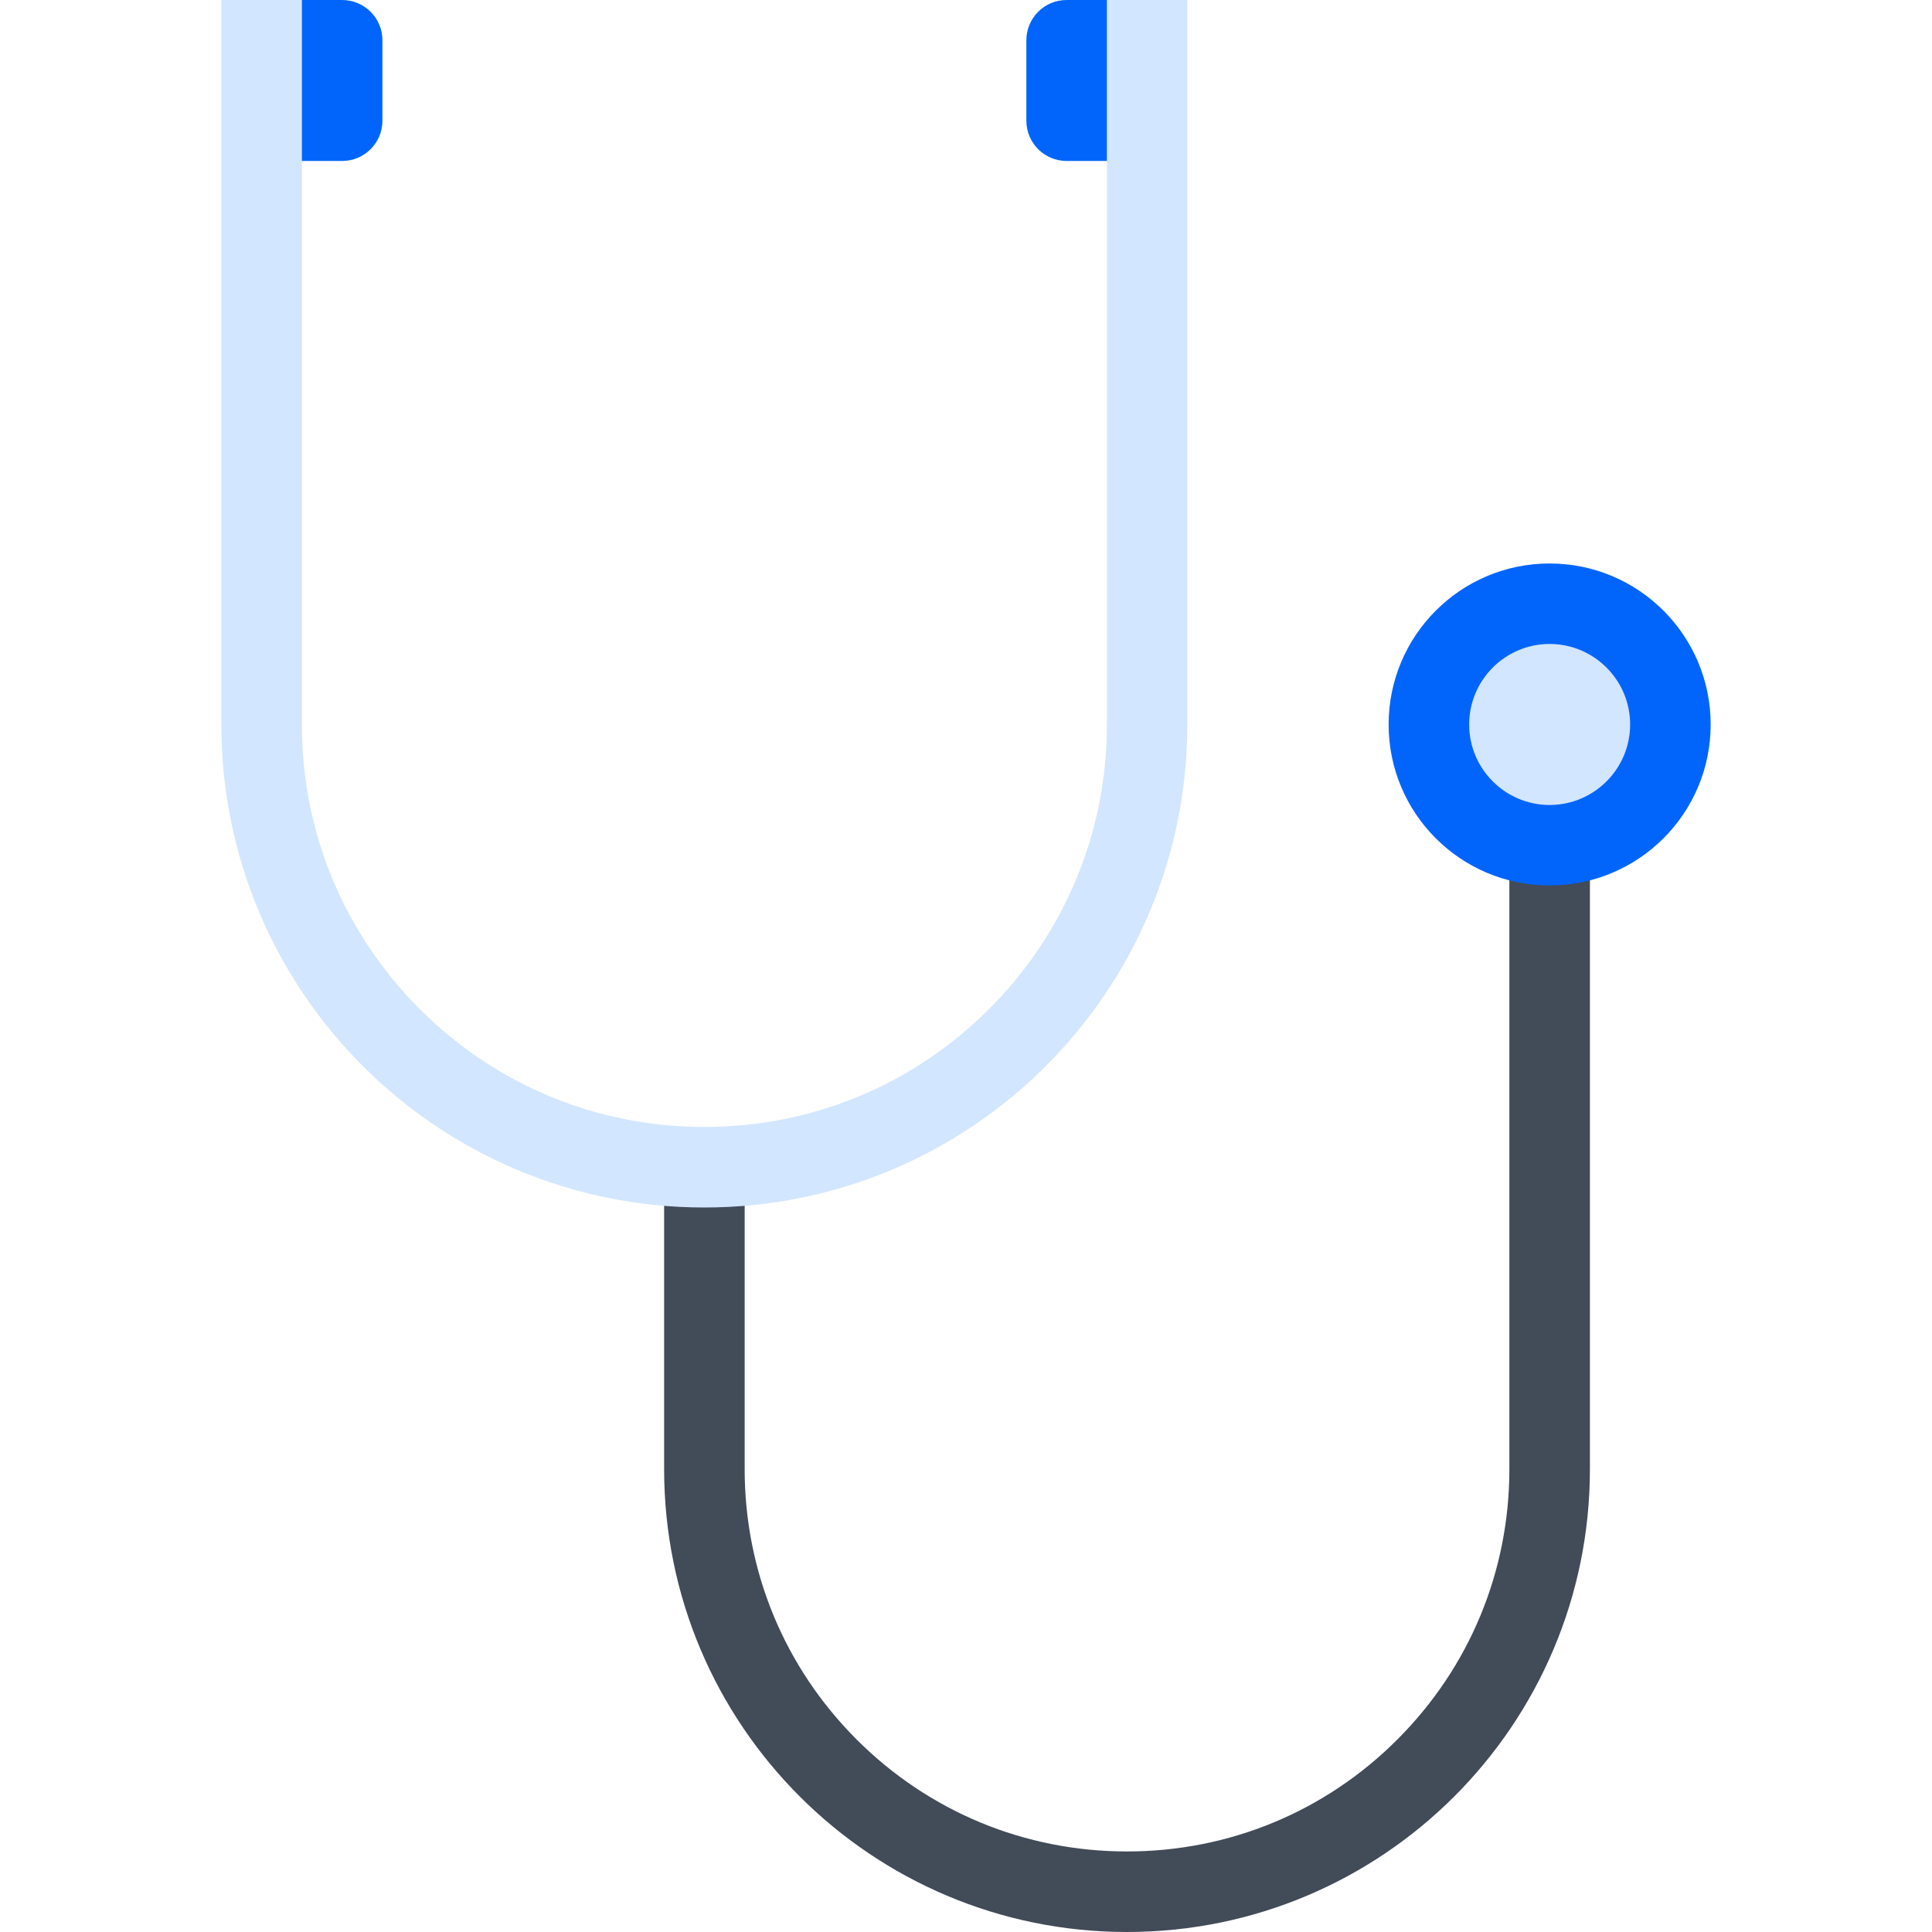 <!DOCTYPE svg PUBLIC "-//W3C//DTD SVG 1.1//EN" "http://www.w3.org/Graphics/SVG/1.1/DTD/svg11.dtd">
<!-- Uploaded to: SVG Repo, www.svgrepo.com, Transformed by: SVG Repo Mixer Tools -->
<svg height="128px" width="128px" version="1.1" id="Layer_1" xmlns="http://www.w3.org/2000/svg" xmlns:xlink="http://www.w3.org/1999/xlink" viewBox="0 0 512 512" xml:space="preserve" fill="#000000">
<g id="SVGRepo_bgCarrier" stroke-width="0"/>
<g id="SVGRepo_tracerCarrier" stroke-linecap="round" stroke-linejoin="round"/>
<g id="SVGRepo_iconCarrier"> <path style="fill:#424b58;" d="M400,192v197.328c0,27.062-10.531,52.516-29.688,71.656c-19.125,19.141-44.578,29.672-71.656,29.672 c-27.062,0-52.5-10.531-71.641-29.672s-29.672-44.594-29.672-71.656v-82.672H176v82.672C176,457.078,230.922,512,298.656,512 c67.75,0,122.688-54.922,122.688-122.672V192H400z"/> <g> <path style="fill:#d3e6ff;" d="M293.344,0v192c0,28.484-11.109,55.266-31.25,75.422c-20.156,20.141-46.938,31.234-75.438,31.234 c-28.484,0-55.266-11.094-75.406-31.234C91.094,247.266,80,220.484,80,192V0H58.656v192c0,70.688,57.312,128,128,128 c70.703,0,128-57.312,128-128V0H293.344z"/> <path style="fill:#d3e6ff;" d="M410.656,224c-17.625,0-32-14.359-32-32c0-17.656,14.375-32,32-32c17.656,0,32,14.344,32,32 C442.656,209.641,428.312,224,410.656,224z"/> </g> <path style="fill:#0165fc;" d="M410.656,149.328C387.094,149.328,368,168.438,368,192s19.094,42.656,42.656,42.656 c23.578,0,42.688-19.094,42.688-42.656S434.234,149.328,410.656,149.328z M410.656,213.328c-11.75,0-21.312-9.578-21.312-21.328 c0-11.766,9.562-21.344,21.312-21.344c11.781,0,21.344,9.578,21.344,21.344C432,203.75,422.438,213.328,410.656,213.328z"/> <g> <path style="fill:#0165fc;" d="M101.344,10.656C101.344,4.766,96.562,0,90.656,0H80v42.656h10.656 c5.906,0,10.688-4.766,10.688-10.656l0,0L101.344,10.656L101.344,10.656z"/> <path style="fill:#0165fc;" d="M272,32c0,5.891,4.781,10.656,10.656,10.656h10.688V0h-10.688C276.781,0,272,4.766,272,10.656l0,0 V32L272,32z"/> </g> </g>
</svg>
